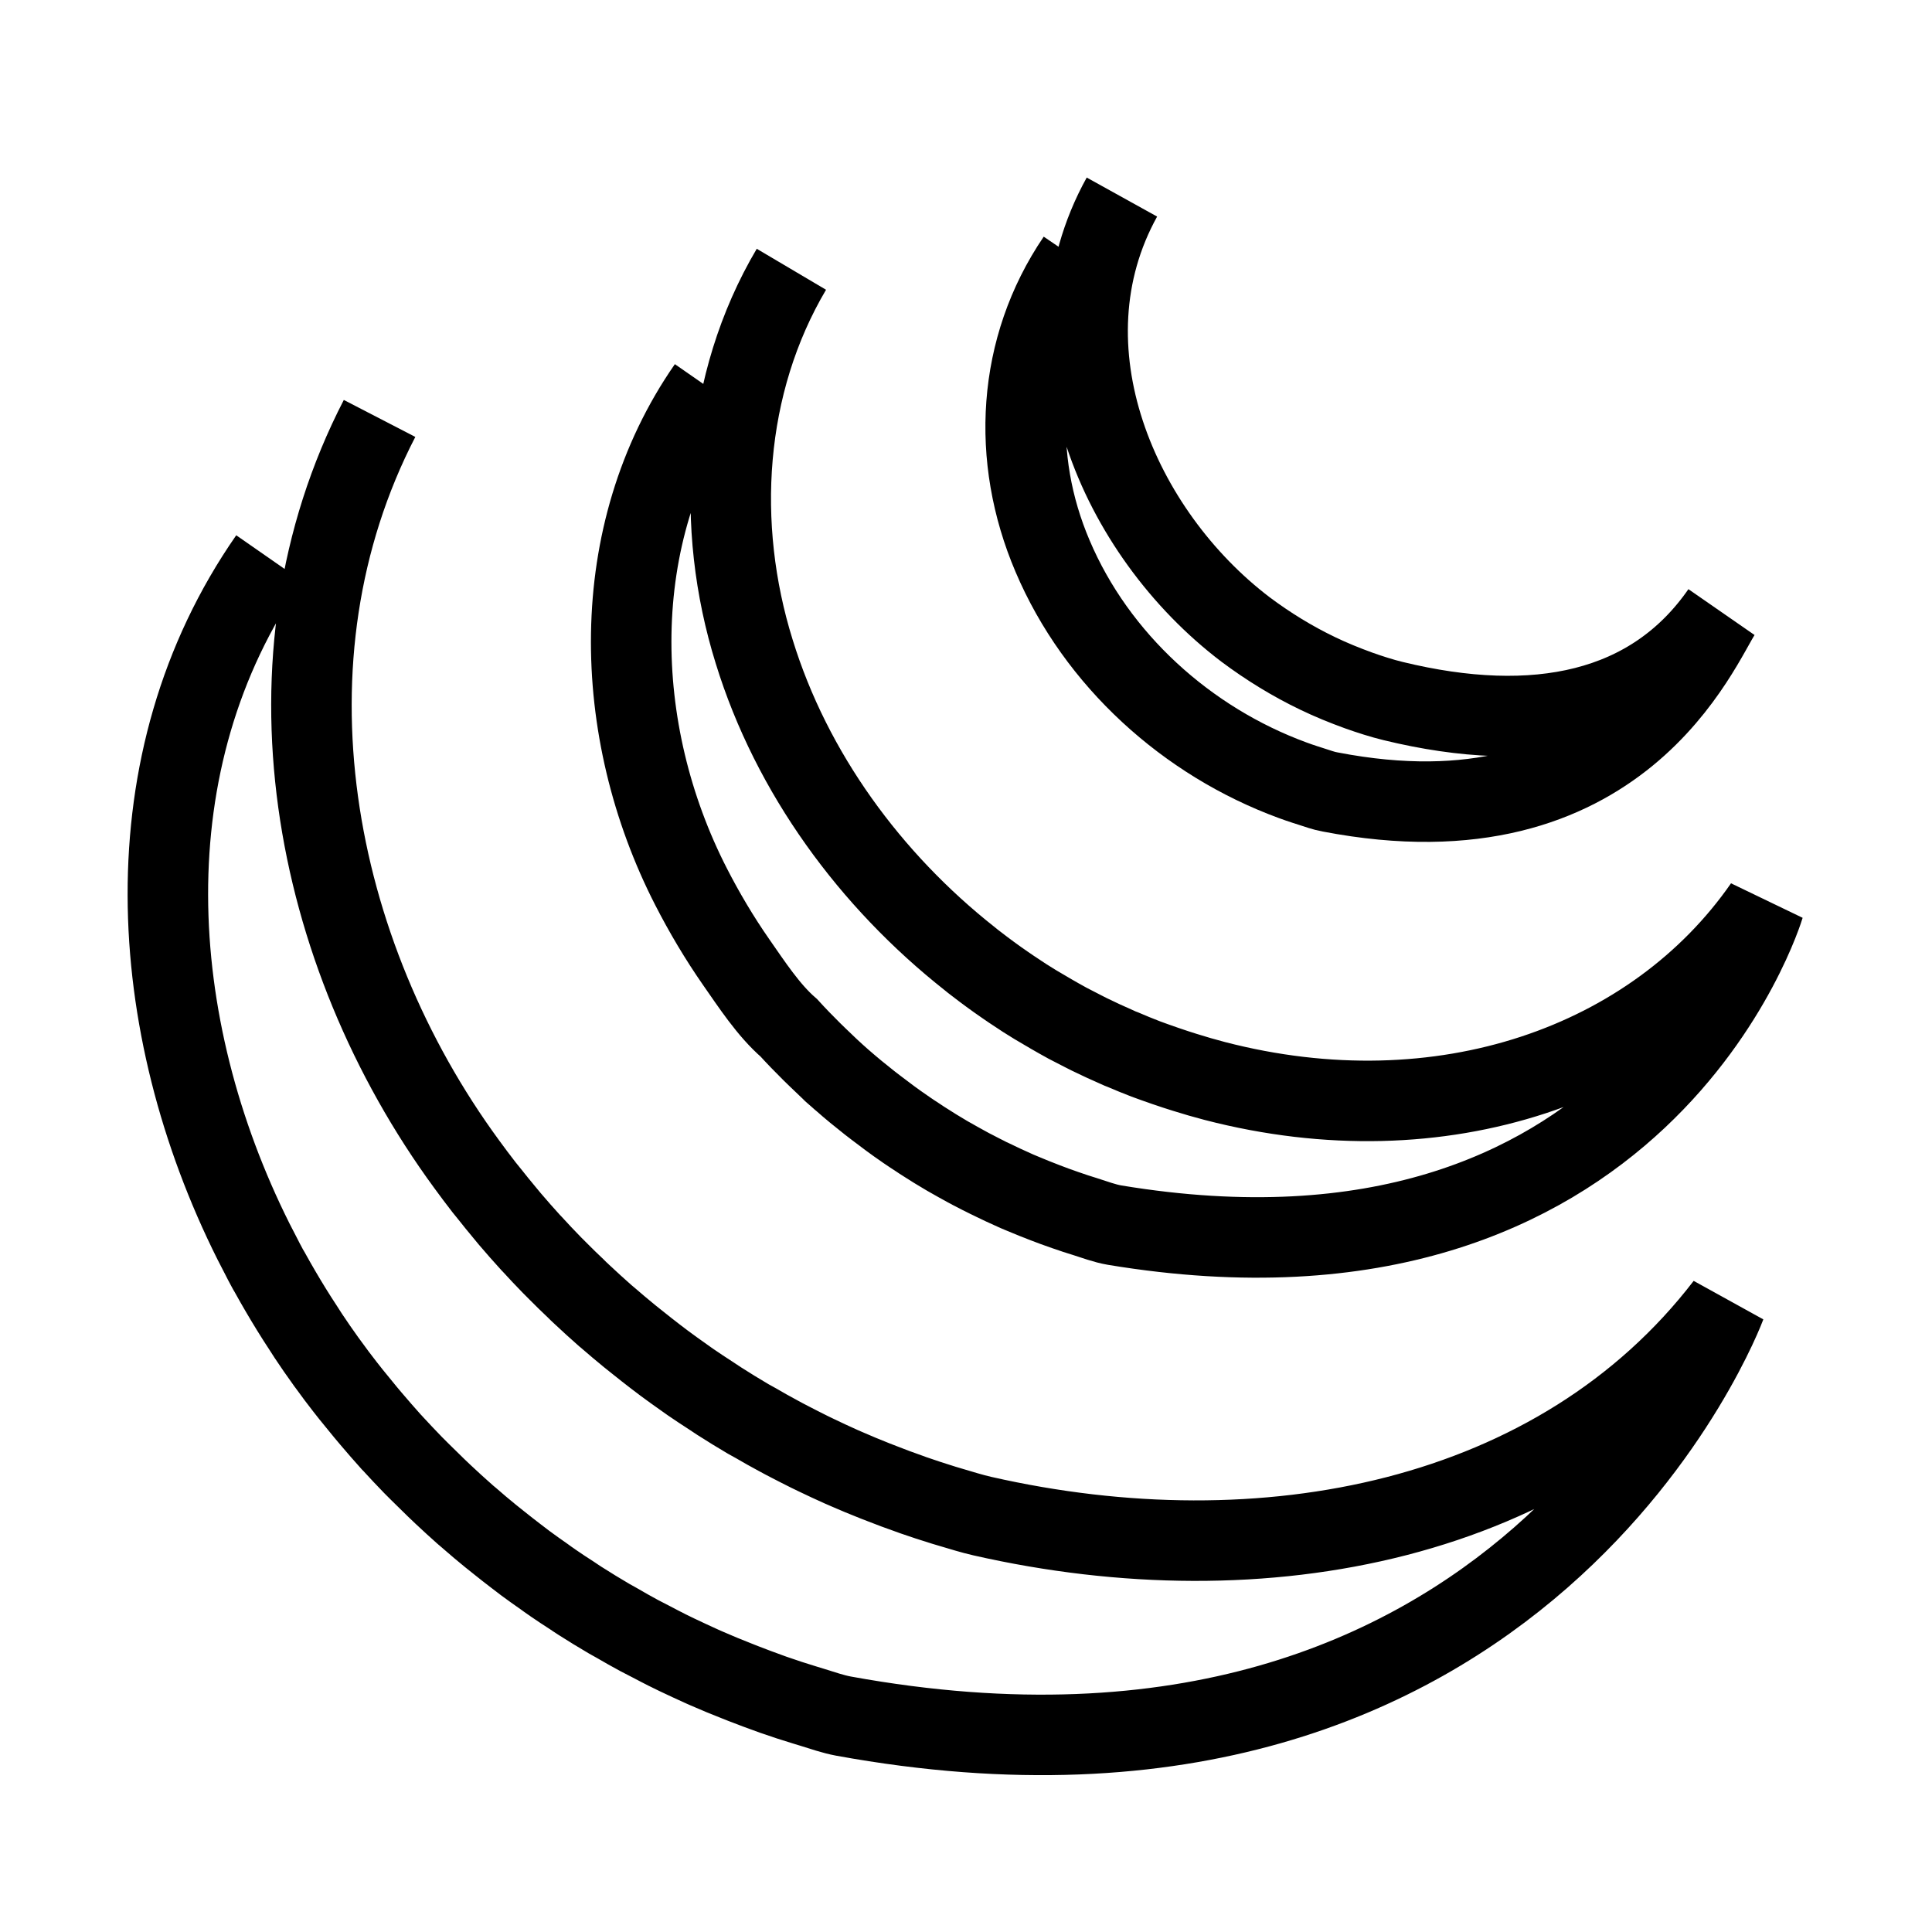 <svg xmlns="http://www.w3.org/2000/svg" fill="none" stroke="currentColor" viewBox="0 0 24 24"><path d="M3.345,6.935c-1.756,2.523-1.538,5.806-0.196,8.487c0.032,0.064,0.065,0.128,0.098,0.19 c0.021,0.04,0.041,0.082,0.063,0.121c0.012,0.024,0.026,0.047,0.039,0.069c0.023,0.042,0.046,0.083,0.07,0.125 c0.042,0.073,0.084,0.146,0.128,0.219c0.024,0.04,0.048,0.08,0.073,0.12c0.048,0.078,0.098,0.156,0.148,0.232 c0.021,0.033,0.042,0.066,0.063,0.098c0.069,0.104,0.141,0.208,0.215,0.311c0.002,0.002,0.004,0.005,0.006,0.008 c0.012,0.016,0.024,0.032,0.036,0.049c0.063,0.088,0.129,0.175,0.196,0.261c0.025,0.032,0.049,0.063,0.074,0.094 c0.06,0.075,0.12,0.148,0.182,0.223c0.022,0.027,0.046,0.055,0.069,0.082c0.082,0.097,0.167,0.194,0.252,0.289 c0.001,0.001,0.003,0.003,0.005,0.005c0.004,0.004,0.007,0.006,0.01,0.011c0.083,0.091,0.17,0.181,0.256,0.271 c0.027,0.027,0.055,0.055,0.083,0.083c0.067,0.067,0.136,0.134,0.205,0.201c0.028,0.027,0.056,0.054,0.084,0.08 c0.092,0.087,0.186,0.172,0.281,0.256c0.001,0.001,0.003,0.002,0.004,0.004c0.016,0.014,0.033,0.028,0.049,0.041 c0.083,0.073,0.169,0.145,0.255,0.215c0.035,0.028,0.07,0.057,0.105,0.084c0.07,0.056,0.141,0.112,0.212,0.166 c0.038,0.029,0.076,0.058,0.114,0.087c0.079,0.058,0.158,0.115,0.239,0.171c0.029,0.021,0.057,0.042,0.087,0.062 c0.008,0.006,0.016,0.012,0.024,0.017c0.076,0.053,0.154,0.103,0.231,0.153c0.033,0.022,0.066,0.045,0.101,0.067 c0.119,0.076,0.24,0.15,0.363,0.222c0.033,0.019,0.066,0.038,0.1,0.056c0.09,0.052,0.18,0.104,0.272,0.153 c0.05,0.026,0.1,0.052,0.151,0.078c0.065,0.034,0.129,0.068,0.195,0.101c0.015,0.008,0.03,0.015,0.045,0.022 c0.026,0.012,0.053,0.025,0.08,0.039c0.102,0.048,0.205,0.097,0.308,0.143c0.022,0.009,0.044,0.019,0.066,0.029 c0.119,0.052,0.239,0.102,0.36,0.149c0.029,0.012,0.059,0.023,0.088,0.035C9.347,20.958,9.46,21,9.574,21.041 c0.015,0.005,0.029,0.01,0.042,0.015c0.125,0.044,0.252,0.085,0.38,0.124c0.03,0.009,0.061,0.019,0.092,0.028 c0.128,0.039,0.256,0.085,0.39,0.11c8.492,1.548,10.958-5.102,10.958-5.102c-2.072,2.698-5.748,3.41-9.232,2.618 c-0.132-0.03-0.261-0.071-0.39-0.109c-0.032-0.01-0.064-0.02-0.097-0.029c-0.125-0.039-0.25-0.079-0.375-0.123 c-0.015-0.005-0.034-0.012-0.049-0.018c-0.112-0.039-0.222-0.08-0.331-0.123c-0.031-0.012-0.062-0.024-0.093-0.036 c-0.12-0.047-0.239-0.097-0.356-0.148c-0.025-0.01-0.047-0.021-0.071-0.031c-0.102-0.046-0.202-0.092-0.301-0.14 c-0.028-0.014-0.058-0.027-0.087-0.042c-0.078-0.038-0.155-0.079-0.232-0.118c-0.051-0.027-0.104-0.053-0.155-0.082 c-0.094-0.05-0.187-0.103-0.278-0.156c-0.031-0.018-0.063-0.034-0.094-0.052c-0.122-0.072-0.243-0.146-0.363-0.223 c-0.033-0.021-0.065-0.043-0.098-0.065c-0.087-0.056-0.173-0.113-0.259-0.172c-0.028-0.019-0.055-0.04-0.083-0.059 c-0.082-0.058-0.164-0.116-0.244-0.176c-0.037-0.027-0.072-0.054-0.108-0.082c-0.074-0.057-0.147-0.114-0.22-0.173 c-0.033-0.026-0.066-0.052-0.099-0.079c-0.092-0.076-0.184-0.152-0.274-0.231c-0.009-0.008-0.02-0.017-0.03-0.025 c-0.098-0.086-0.194-0.174-0.289-0.263c-0.028-0.026-0.055-0.051-0.081-0.078c-0.071-0.067-0.14-0.134-0.208-0.203 c-0.027-0.027-0.055-0.054-0.081-0.081c-0.086-0.088-0.171-0.178-0.254-0.269C6.6,15.444,6.596,15.44,6.592,15.436 c-0.088-0.096-0.174-0.195-0.258-0.293c-0.023-0.028-0.045-0.054-0.067-0.081c-0.063-0.075-0.125-0.152-0.186-0.229 c-0.022-0.028-0.045-0.056-0.068-0.084c-0.073-0.095-0.145-0.189-0.215-0.286c-1.934-2.638-2.628-6.277-1.083-9.265"/><path d="M8.794,4.809c-1.27,1.827-1.2,4.273-0.21,6.205c0.166,0.324,0.353,0.639,0.561,0.938c0.191,0.273,0.401,0.597,0.654,0.816 c0.092,0.101,0.187,0.199,0.284,0.295c0.025,0.025,0.05,0.049,0.076,0.074c0.094,0.092,0.19,0.182,0.291,0.271 c0.003,0.003,0.007,0.007,0.011,0.01c0.002,0.001,0.003,0.001,0.003,0.002c0.111,0.097,0.224,0.19,0.34,0.281 c0.026,0.02,0.051,0.04,0.078,0.06c0.116,0.089,0.234,0.177,0.355,0.26c0.003,0.003,0.006,0.005,0.011,0.008 c0.053,0.037,0.108,0.072,0.161,0.107c0.026,0.017,0.051,0.035,0.078,0.051c0.087,0.056,0.174,0.11,0.263,0.162 c0.013,0.007,0.025,0.014,0.038,0.022c0.076,0.044,0.155,0.087,0.233,0.13c0.026,0.015,0.055,0.029,0.082,0.043 c0.055,0.028,0.108,0.057,0.163,0.083c0.009,0.004,0.017,0.008,0.024,0.012c0.112,0.055,0.226,0.108,0.341,0.159 c0.025,0.011,0.049,0.02,0.074,0.031c0.093,0.039,0.186,0.077,0.281,0.113c0.038,0.015,0.08,0.03,0.117,0.044 c0.086,0.032,0.171,0.06,0.256,0.089c0.04,0.012,0.078,0.025,0.117,0.037c0.121,0.038,0.243,0.085,0.37,0.107 c6.556,1.086,8.068-3.961,8.068-3.961c-1.364,1.964-4.006,2.902-6.825,2.17c-0.125-0.033-0.248-0.068-0.371-0.107 c-0.039-0.012-0.074-0.023-0.113-0.036c-0.086-0.028-0.172-0.058-0.259-0.089c-0.04-0.014-0.077-0.029-0.118-0.043 c-0.092-0.036-0.188-0.074-0.277-0.113c-0.027-0.01-0.052-0.02-0.076-0.032c-0.115-0.05-0.229-0.103-0.344-0.159 c-0.057-0.028-0.113-0.058-0.17-0.087c-0.032-0.017-0.066-0.034-0.099-0.051c-0.073-0.04-0.146-0.081-0.218-0.123 c-0.018-0.01-0.034-0.019-0.051-0.03c-0.09-0.051-0.177-0.105-0.264-0.16c-0.026-0.017-0.053-0.036-0.08-0.053 c-0.057-0.037-0.114-0.075-0.168-0.113c-0.121-0.083-0.239-0.17-0.354-0.259c-0.028-0.021-0.055-0.042-0.08-0.063 c-1.234-0.974-2.213-2.306-2.678-3.815c-0.488-1.566-0.382-3.323,0.462-4.75"/><path d="M13.379,3.221c-0.749,1.102-0.823,2.469-0.304,3.686c0.548,1.292,1.671,2.304,2.981,2.785 c0.053,0.02,0.107,0.038,0.162,0.056c0.024,0.008,0.048,0.016,0.072,0.023c0.077,0.024,0.152,0.053,0.233,0.067 c3.62,0.699,4.601-1.857,4.862-2.234c-0.86,1.239-2.306,1.536-4.078,1.105c-0.141-0.034-0.295-0.084-0.43-0.132 c-0.173-0.063-0.344-0.132-0.509-0.212c-0.315-0.151-0.614-0.335-0.895-0.545c-1.585-1.204-2.573-3.501-1.536-5.372"/></svg>